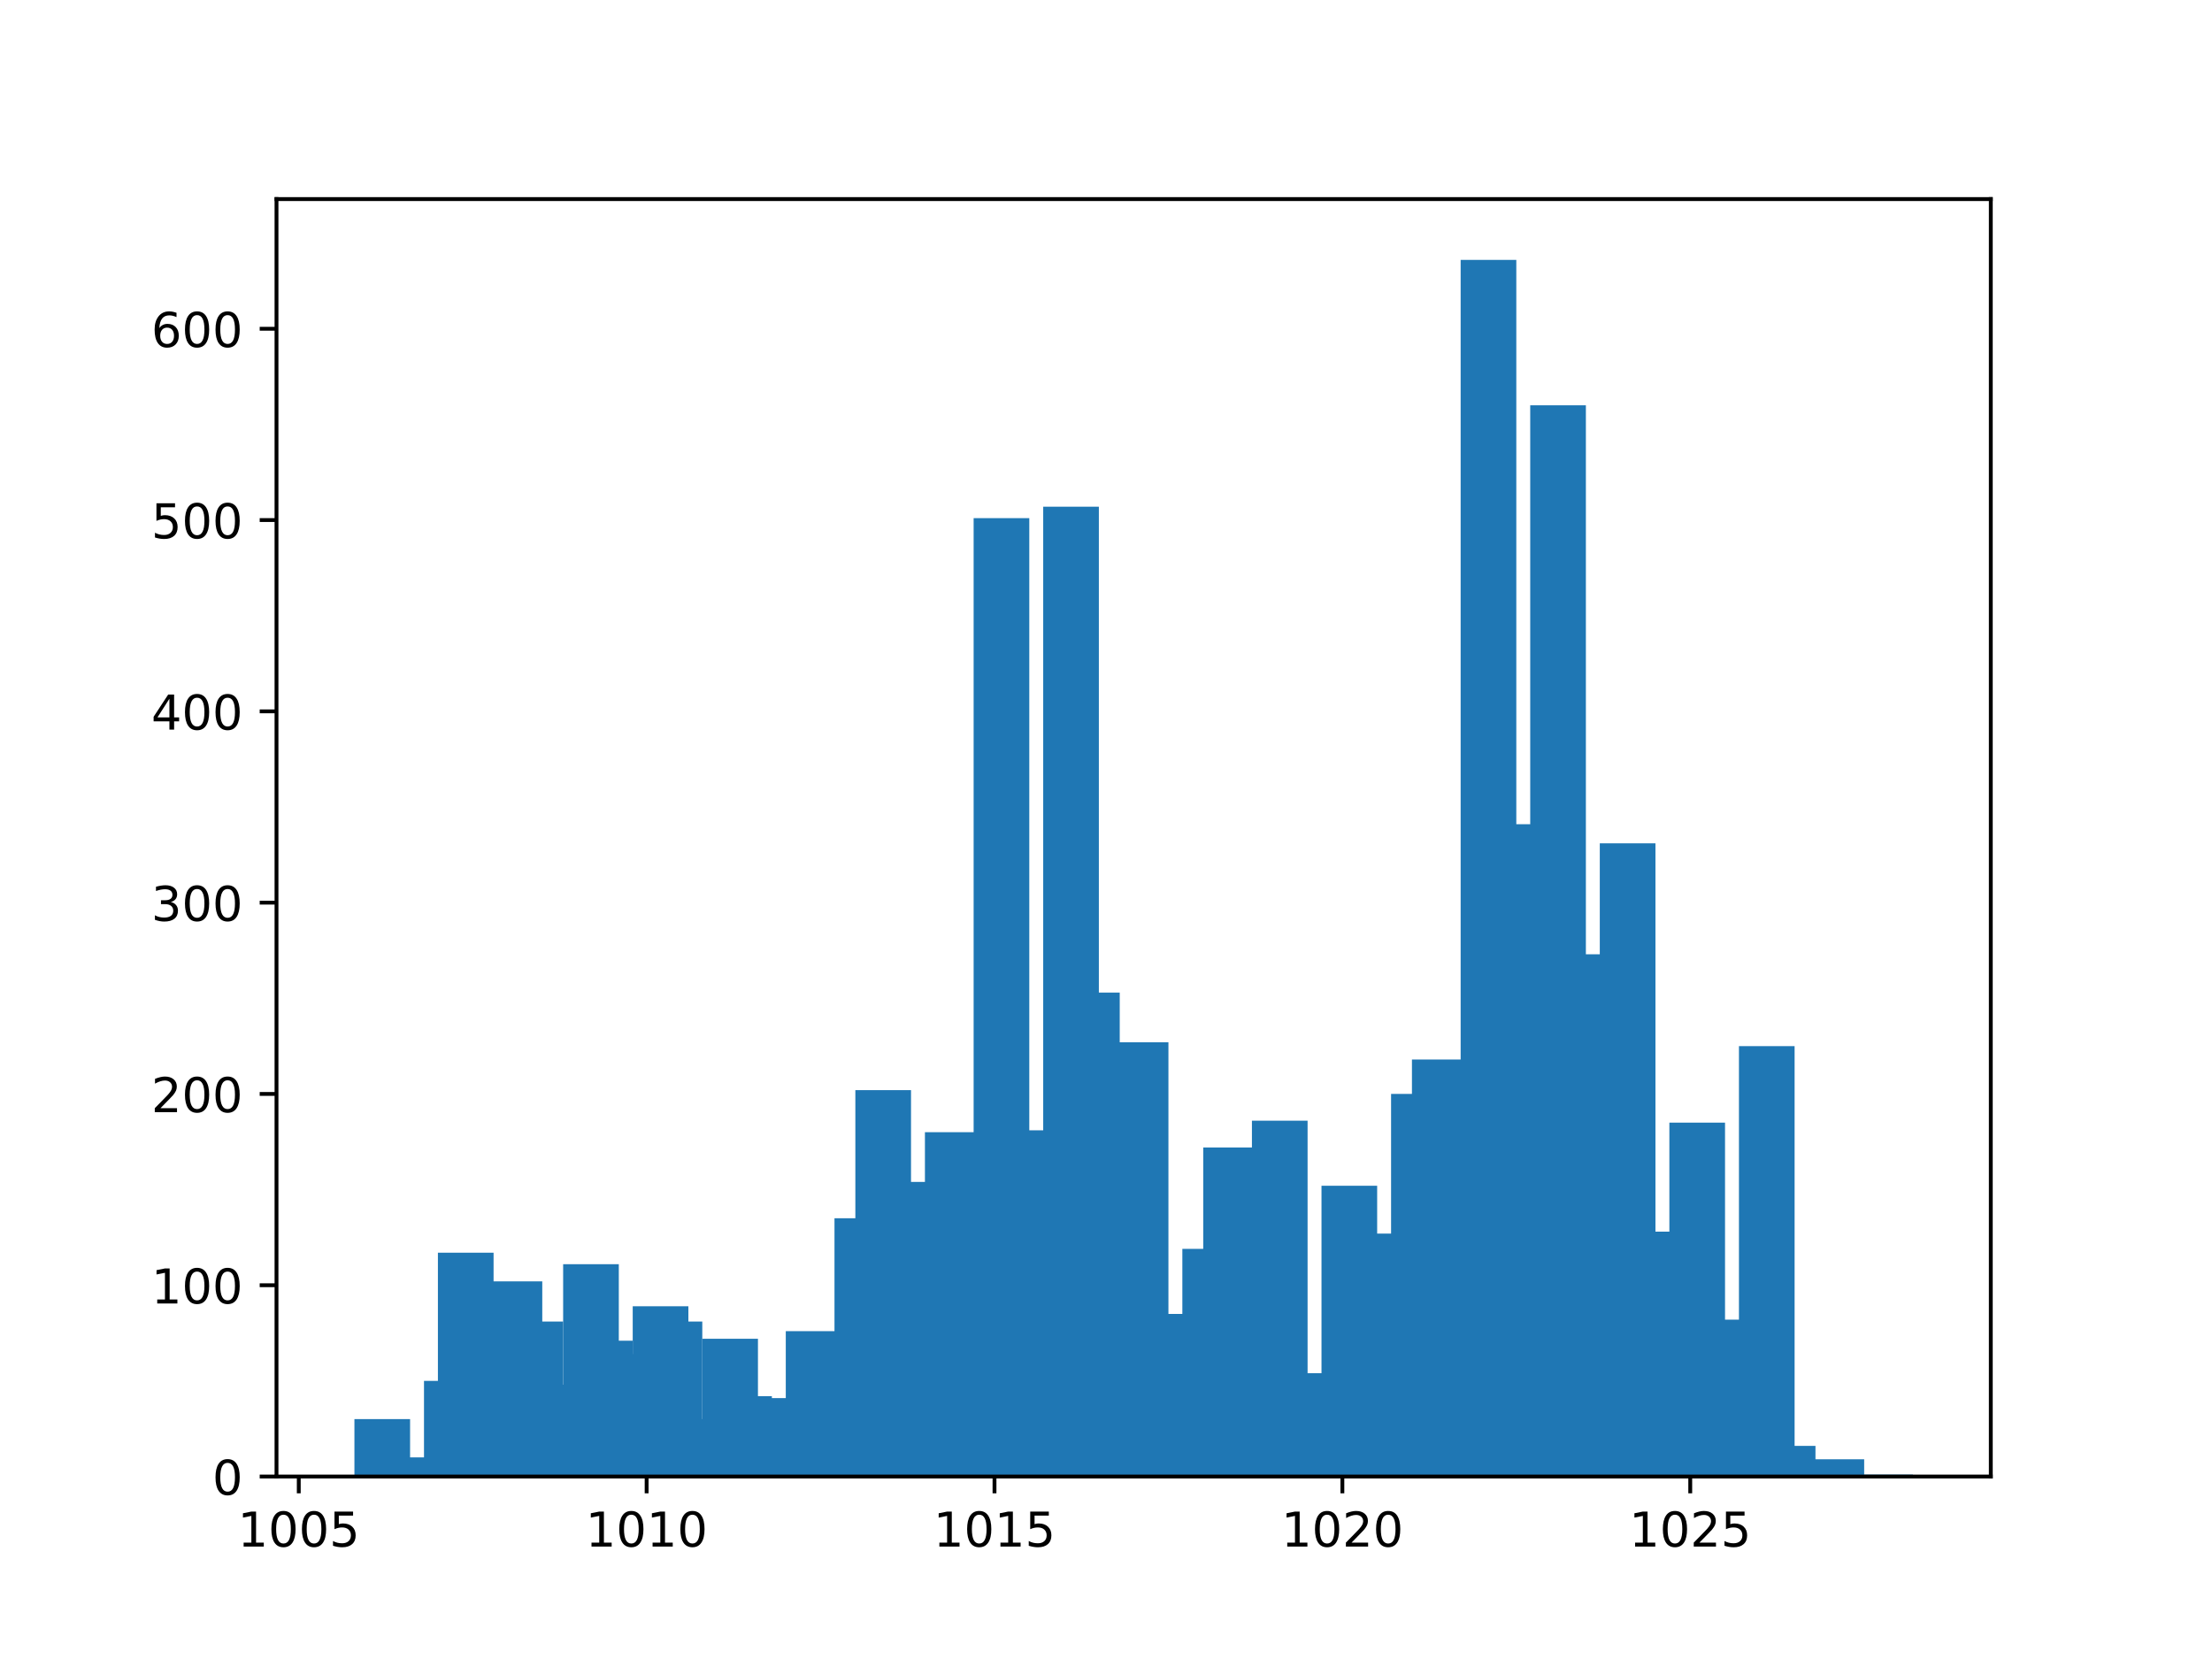 <?xml version="1.0" encoding="utf-8" standalone="no"?>
<!DOCTYPE svg PUBLIC "-//W3C//DTD SVG 1.1//EN"
  "http://www.w3.org/Graphics/SVG/1.1/DTD/svg11.dtd">
<!-- Created with matplotlib (https://matplotlib.org/) -->
<svg height="345.6pt" version="1.1" viewBox="0 0 460.8 345.6" width="460.8pt" xmlns="http://www.w3.org/2000/svg" xmlns:xlink="http://www.w3.org/1999/xlink">
 <defs>
  <style type="text/css">*{stroke-linecap:butt;stroke-linejoin:round;}</style>
 </defs>
 <g id="figure_1">
  <g id="patch_1">
   <path d="M 0 345.6 
L 460.8 345.6 
L 460.8 0 
L 0 0 
z
" style="fill:#ffffff;"/>
  </g>
  <g id="axes_1">
   <g id="patch_2">
    <path d="M 57.6 307.584 
L 414.72 307.584 
L 414.72 41.472 
L 57.6 41.472 
z
" style="fill:#ffffff;"/>
   </g>
   <g id="patch_3">
    <path clip-path="url(#p66ff945a9c)" d="M 289.786 307.584 
L 301.381 307.584 
L 301.381 227.886 
L 289.786 227.886 
z
" style="fill:#1f77b4;"/>
   </g>
   <g id="patch_4">
    <path clip-path="url(#p66ff945a9c)" d="M 299.931 307.584 
L 311.526 307.584 
L 311.526 288.058 
L 299.931 288.058 
z
" style="fill:#1f77b4;"/>
   </g>
   <g id="patch_5">
    <path clip-path="url(#p66ff945a9c)" d="M 304.279 307.584 
L 315.874 307.584 
L 315.874 54.144 
L 304.279 54.144 
z
" style="fill:#1f77b4;"/>
   </g>
   <g id="patch_6">
    <path clip-path="url(#p66ff945a9c)" d="M 314.425 307.584 
L 326.02 307.584 
L 326.02 262.953 
L 314.425 262.953 
z
" style="fill:#1f77b4;"/>
   </g>
   <g id="patch_7">
    <path clip-path="url(#p66ff945a9c)" d="M 294.134 307.584 
L 305.729 307.584 
L 305.729 220.713 
L 294.134 220.713 
z
" style="fill:#1f77b4;"/>
   </g>
   <g id="patch_8">
    <path clip-path="url(#p66ff945a9c)" d="M 279.641 307.584 
L 291.235 307.584 
L 291.235 256.976 
L 279.641 256.976 
z
" style="fill:#1f77b4;"/>
   </g>
   <g id="patch_9">
    <path clip-path="url(#p66ff945a9c)" d="M 275.292 307.584 
L 286.887 307.584 
L 286.887 247.013 
L 275.292 247.013 
z
" style="fill:#1f77b4;"/>
   </g>
   <g id="patch_10">
    <path clip-path="url(#p66ff945a9c)" d="M 285.438 307.584 
L 297.033 307.584 
L 297.033 306.787 
L 285.438 306.787 
z
" style="fill:#1f77b4;"/>
   </g>
   <g id="patch_11">
    <path clip-path="url(#p66ff945a9c)" d="M 260.799 307.584 
L 272.394 307.584 
L 272.394 233.465 
L 260.799 233.465 
z
" style="fill:#1f77b4;"/>
   </g>
   <g id="patch_12">
    <path clip-path="url(#p66ff945a9c)" d="M 265.147 307.584 
L 276.742 307.584 
L 276.742 286.066 
L 265.147 286.066 
z
" style="fill:#1f77b4;"/>
   </g>
   <g id="patch_13">
    <path clip-path="url(#p66ff945a9c)" d="M 250.654 307.584 
L 262.248 307.584 
L 262.248 239.044 
L 250.654 239.044 
z
" style="fill:#1f77b4;"/>
   </g>
   <g id="patch_14">
    <path clip-path="url(#p66ff945a9c)" d="M 236.16 307.584 
L 247.755 307.584 
L 247.755 273.712 
L 236.16 273.712 
z
" style="fill:#1f77b4;"/>
   </g>
   <g id="patch_15">
    <path clip-path="url(#p66ff945a9c)" d="M 246.305 307.584 
L 257.9 307.584 
L 257.9 260.164 
L 246.305 260.164 
z
" style="fill:#1f77b4;"/>
   </g>
   <g id="patch_16">
    <path clip-path="url(#p66ff945a9c)" d="M 221.666 307.584 
L 233.261 307.584 
L 233.261 206.766 
L 221.666 206.766 
z
" style="fill:#1f77b4;"/>
   </g>
   <g id="patch_17">
    <path clip-path="url(#p66ff945a9c)" d="M 231.812 307.584 
L 243.407 307.584 
L 243.407 217.127 
L 231.812 217.127 
z
" style="fill:#1f77b4;"/>
   </g>
   <g id="patch_18">
    <path clip-path="url(#p66ff945a9c)" d="M 217.318 307.584 
L 228.913 307.584 
L 228.913 105.549 
L 217.318 105.549 
z
" style="fill:#1f77b4;"/>
   </g>
   <g id="patch_19">
    <path clip-path="url(#p66ff945a9c)" d="M 227.464 307.584 
L 239.059 307.584 
L 239.059 283.276 
L 227.464 283.276 
z
" style="fill:#1f77b4;"/>
   </g>
   <g id="patch_20">
    <path clip-path="url(#p66ff945a9c)" d="M 202.825 307.584 
L 214.42 307.584 
L 214.42 107.94 
L 202.825 107.94 
z
" style="fill:#1f77b4;"/>
   </g>
   <g id="patch_21">
    <path clip-path="url(#p66ff945a9c)" d="M 212.97 307.584 
L 224.565 307.584 
L 224.565 270.524 
L 212.97 270.524 
z
" style="fill:#1f77b4;"/>
   </g>
   <g id="patch_22">
    <path clip-path="url(#p66ff945a9c)" d="M 192.679 307.584 
L 204.274 307.584 
L 204.274 235.856 
L 192.679 235.856 
z
" style="fill:#1f77b4;"/>
   </g>
   <g id="patch_23">
    <path clip-path="url(#p66ff945a9c)" d="M 207.173 307.584 
L 218.768 307.584 
L 218.768 235.457 
L 207.173 235.457 
z
" style="fill:#1f77b4;"/>
   </g>
   <g id="patch_24">
    <path clip-path="url(#p66ff945a9c)" d="M 182.534 307.584 
L 194.129 307.584 
L 194.129 296.825 
L 182.534 296.825 
z
" style="fill:#1f77b4;"/>
   </g>
   <g id="patch_25">
    <path clip-path="url(#p66ff945a9c)" d="M 178.186 307.584 
L 189.781 307.584 
L 189.781 227.089 
L 178.186 227.089 
z
" style="fill:#1f77b4;"/>
   </g>
   <g id="patch_26">
    <path clip-path="url(#p66ff945a9c)" d="M 241.957 307.584 
L 253.552 307.584 
L 253.552 293.238 
L 241.957 293.238 
z
" style="fill:#1f77b4;"/>
   </g>
   <g id="patch_27">
    <path clip-path="url(#p66ff945a9c)" d="M 256.451 307.584 
L 268.046 307.584 
L 268.046 300.411 
L 256.451 300.411 
z
" style="fill:#1f77b4;"/>
   </g>
   <g id="patch_28">
    <path clip-path="url(#p66ff945a9c)" d="M 270.944 307.584 
L 282.539 307.584 
L 282.539 301.607 
L 270.944 301.607 
z
" style="fill:#1f77b4;"/>
   </g>
   <g id="patch_29">
    <path clip-path="url(#p66ff945a9c)" d="M 318.773 307.584 
L 330.368 307.584 
L 330.368 84.429 
L 318.773 84.429 
z
" style="fill:#1f77b4;"/>
   </g>
   <g id="patch_30">
    <path clip-path="url(#p66ff945a9c)" d="M 328.918 307.584 
L 340.513 307.584 
L 340.513 302.005 
L 328.918 302.005 
z
" style="fill:#1f77b4;"/>
   </g>
   <g id="patch_31">
    <path clip-path="url(#p66ff945a9c)" d="M 333.266 307.584 
L 344.861 307.584 
L 344.861 175.684 
L 333.266 175.684 
z
" style="fill:#1f77b4;"/>
   </g>
   <g id="patch_32">
    <path clip-path="url(#p66ff945a9c)" d="M 323.121 307.584 
L 334.716 307.584 
L 334.716 198.796 
L 323.121 198.796 
z
" style="fill:#1f77b4;"/>
   </g>
   <g id="patch_33">
    <path clip-path="url(#p66ff945a9c)" d="M 308.628 307.584 
L 320.222 307.584 
L 320.222 171.699 
L 308.628 171.699 
z
" style="fill:#1f77b4;"/>
   </g>
   <g id="patch_34">
    <path clip-path="url(#p66ff945a9c)" d="M 343.412 307.584 
L 355.007 307.584 
L 355.007 298.419 
L 343.412 298.419 
z
" style="fill:#1f77b4;"/>
   </g>
   <g id="patch_35">
    <path clip-path="url(#p66ff945a9c)" d="M 252.103 307.584 
L 263.698 307.584 
L 263.698 305.592 
L 252.103 305.592 
z
" style="fill:#1f77b4;"/>
   </g>
   <g id="patch_36">
    <path clip-path="url(#p66ff945a9c)" d="M 262.248 307.584 
L 273.843 307.584 
L 273.843 298.02 
L 262.248 298.02 
z
" style="fill:#1f77b4;"/>
   </g>
   <g id="patch_37">
    <path clip-path="url(#p66ff945a9c)" d="M 223.116 307.584 
L 234.711 307.584 
L 234.711 302.404 
L 223.116 302.404 
z
" style="fill:#1f77b4;"/>
   </g>
   <g id="patch_38">
    <path clip-path="url(#p66ff945a9c)" d="M 208.622 307.584 
L 220.217 307.584 
L 220.217 304.795 
L 208.622 304.795 
z
" style="fill:#1f77b4;"/>
   </g>
   <g id="patch_39">
    <path clip-path="url(#p66ff945a9c)" d="M 218.768 307.584 
L 230.363 307.584 
L 230.363 303.201 
L 218.768 303.201 
z
" style="fill:#1f77b4;"/>
   </g>
   <g id="patch_40">
    <path clip-path="url(#p66ff945a9c)" d="M 194.129 307.584 
L 205.724 307.584 
L 205.724 302.005 
L 194.129 302.005 
z
" style="fill:#1f77b4;"/>
   </g>
   <g id="patch_41">
    <path clip-path="url(#p66ff945a9c)" d="M 204.274 307.584 
L 215.869 307.584 
L 215.869 300.013 
L 204.274 300.013 
z
" style="fill:#1f77b4;"/>
   </g>
   <g id="patch_42">
    <path clip-path="url(#p66ff945a9c)" d="M 189.781 307.584 
L 201.376 307.584 
L 201.376 307.186 
L 189.781 307.186 
z
" style="fill:#1f77b4;"/>
   </g>
   <g id="patch_43">
    <path clip-path="url(#p66ff945a9c)" d="M 276.742 307.584 
L 288.337 307.584 
L 288.337 306.787 
L 276.742 306.787 
z
" style="fill:#1f77b4;"/>
   </g>
   <g id="patch_44">
    <path clip-path="url(#p66ff945a9c)" d="M 266.596 307.584 
L 278.191 307.584 
L 278.191 302.005 
L 266.596 302.005 
z
" style="fill:#1f77b4;"/>
   </g>
   <g id="patch_45">
    <path clip-path="url(#p66ff945a9c)" d="M 165.142 307.584 
L 176.737 307.584 
L 176.737 305.592 
L 165.142 305.592 
z
" style="fill:#1f77b4;"/>
   </g>
   <g id="patch_46">
    <path clip-path="url(#p66ff945a9c)" d="M 247.755 307.584 
L 259.35 307.584 
L 259.35 304.396 
L 247.755 304.396 
z
" style="fill:#1f77b4;"/>
   </g>
   <g id="patch_47">
    <path clip-path="url(#p66ff945a9c)" d="M 160.794 307.584 
L 172.389 307.584 
L 172.389 304.795 
L 160.794 304.795 
z
" style="fill:#1f77b4;"/>
   </g>
   <g id="patch_48">
    <path clip-path="url(#p66ff945a9c)" d="M 146.3 307.584 
L 157.895 307.584 
L 157.895 278.893 
L 146.3 278.893 
z
" style="fill:#1f77b4;"/>
   </g>
   <g id="patch_49">
    <path clip-path="url(#p66ff945a9c)" d="M 136.155 307.584 
L 147.75 307.584 
L 147.75 304.396 
L 136.155 304.396 
z
" style="fill:#1f77b4;"/>
   </g>
   <g id="patch_50">
    <path clip-path="url(#p66ff945a9c)" d="M 121.661 307.584 
L 133.256 307.584 
L 133.256 287.261 
L 121.661 287.261 
z
" style="fill:#1f77b4;"/>
   </g>
   <g id="patch_51">
    <path clip-path="url(#p66ff945a9c)" d="M 131.807 307.584 
L 143.402 307.584 
L 143.402 272.118 
L 131.807 272.118 
z
" style="fill:#1f77b4;"/>
   </g>
   <g id="patch_52">
    <path clip-path="url(#p66ff945a9c)" d="M 117.313 307.584 
L 128.908 307.584 
L 128.908 263.352 
L 117.313 263.352 
z
" style="fill:#1f77b4;"/>
   </g>
   <g id="patch_53">
    <path clip-path="url(#p66ff945a9c)" d="M 126.009 307.584 
L 137.604 307.584 
L 137.604 302.005 
L 126.009 302.005 
z
" style="fill:#1f77b4;"/>
   </g>
   <g id="patch_54">
    <path clip-path="url(#p66ff945a9c)" d="M 102.82 307.584 
L 114.415 307.584 
L 114.415 297.223 
L 102.82 297.223 
z
" style="fill:#1f77b4;"/>
   </g>
   <g id="patch_55">
    <path clip-path="url(#p66ff945a9c)" d="M 169.49 307.584 
L 181.085 307.584 
L 181.085 305.592 
L 169.49 305.592 
z
" style="fill:#1f77b4;"/>
   </g>
   <g id="patch_56">
    <path clip-path="url(#p66ff945a9c)" d="M 179.635 307.584 
L 191.23 307.584 
L 191.23 306.787 
L 179.635 306.787 
z
" style="fill:#1f77b4;"/>
   </g>
   <g id="patch_57">
    <path clip-path="url(#p66ff945a9c)" d="M 159.344 307.584 
L 170.939 307.584 
L 170.939 291.246 
L 159.344 291.246 
z
" style="fill:#1f77b4;"/>
   </g>
   <g id="patch_58">
    <path clip-path="url(#p66ff945a9c)" d="M 144.851 307.584 
L 156.446 307.584 
L 156.446 295.629 
L 144.851 295.629 
z
" style="fill:#1f77b4;"/>
   </g>
   <g id="patch_59">
    <path clip-path="url(#p66ff945a9c)" d="M 88.326 307.584 
L 99.921 307.584 
L 99.921 287.659 
L 88.326 287.659 
z
" style="fill:#1f77b4;"/>
   </g>
   <g id="patch_60">
    <path clip-path="url(#p66ff945a9c)" d="M 92.674 307.584 
L 104.269 307.584 
L 104.269 307.186 
L 92.674 307.186 
z
" style="fill:#1f77b4;"/>
   </g>
   <g id="patch_61">
    <path clip-path="url(#p66ff945a9c)" d="M 78.181 307.584 
L 89.776 307.584 
L 89.776 304.795 
L 78.181 304.795 
z
" style="fill:#1f77b4;"/>
   </g>
   <g id="patch_62">
    <path clip-path="url(#p66ff945a9c)" d="M 83.978 307.584 
L 95.573 307.584 
L 95.573 303.599 
L 83.978 303.599 
z
" style="fill:#1f77b4;"/>
   </g>
   <g id="patch_63">
    <path clip-path="url(#p66ff945a9c)" d="M 139.054 307.584 
L 150.648 307.584 
L 150.648 303.201 
L 139.054 303.201 
z
" style="fill:#1f77b4;"/>
   </g>
   <g id="patch_64">
    <path clip-path="url(#p66ff945a9c)" d="M 153.547 307.584 
L 165.142 307.584 
L 165.142 300.81 
L 153.547 300.81 
z
" style="fill:#1f77b4;"/>
   </g>
   <g id="patch_65">
    <path clip-path="url(#p66ff945a9c)" d="M 107.168 307.584 
L 118.763 307.584 
L 118.763 288.456 
L 107.168 288.456 
z
" style="fill:#1f77b4;"/>
   </g>
   <g id="patch_66">
    <path clip-path="url(#p66ff945a9c)" d="M 163.692 307.584 
L 175.287 307.584 
L 175.287 277.299 
L 163.692 277.299 
z
" style="fill:#1f77b4;"/>
   </g>
   <g id="patch_67">
    <path clip-path="url(#p66ff945a9c)" d="M 168.041 307.584 
L 179.635 307.584 
L 179.635 286.464 
L 168.041 286.464 
z
" style="fill:#1f77b4;"/>
   </g>
   <g id="patch_68">
    <path clip-path="url(#p66ff945a9c)" d="M 172.389 307.584 
L 183.983 307.584 
L 183.983 304.795 
L 172.389 304.795 
z
" style="fill:#1f77b4;"/>
   </g>
   <g id="patch_69">
    <path clip-path="url(#p66ff945a9c)" d="M 157.895 307.584 
L 169.49 307.584 
L 169.49 303.599 
L 157.895 303.599 
z
" style="fill:#1f77b4;"/>
   </g>
   <g id="patch_70">
    <path clip-path="url(#p66ff945a9c)" d="M 140.503 307.584 
L 152.098 307.584 
L 152.098 305.592 
L 140.503 305.592 
z
" style="fill:#1f77b4;"/>
   </g>
   <g id="patch_71">
    <path clip-path="url(#p66ff945a9c)" d="M 188.331 307.584 
L 199.926 307.584 
L 199.926 246.216 
L 188.331 246.216 
z
" style="fill:#1f77b4;"/>
   </g>
   <g id="patch_72">
    <path clip-path="url(#p66ff945a9c)" d="M 154.996 307.584 
L 166.591 307.584 
L 166.591 299.614 
L 154.996 299.614 
z
" style="fill:#1f77b4;"/>
   </g>
   <g id="patch_73">
    <path clip-path="url(#p66ff945a9c)" d="M 173.838 307.584 
L 185.433 307.584 
L 185.433 253.788 
L 173.838 253.788 
z
" style="fill:#1f77b4;"/>
   </g>
   <g id="patch_74">
    <path clip-path="url(#p66ff945a9c)" d="M 183.983 307.584 
L 195.578 307.584 
L 195.578 286.464 
L 183.983 286.464 
z
" style="fill:#1f77b4;"/>
   </g>
   <g id="patch_75">
    <path clip-path="url(#p66ff945a9c)" d="M 111.516 307.584 
L 123.111 307.584 
L 123.111 306.787 
L 111.516 306.787 
z
" style="fill:#1f77b4;"/>
   </g>
   <g id="patch_76">
    <path clip-path="url(#p66ff945a9c)" d="M 97.022 307.584 
L 108.617 307.584 
L 108.617 291.644 
L 97.022 291.644 
z
" style="fill:#1f77b4;"/>
   </g>
   <g id="patch_77">
    <path clip-path="url(#p66ff945a9c)" d="M 73.833 307.584 
L 85.428 307.584 
L 85.428 295.629 
L 73.833 295.629 
z
" style="fill:#1f77b4;"/>
   </g>
   <g id="patch_78">
    <path clip-path="url(#p66ff945a9c)" d="M 82.529 307.584 
L 94.124 307.584 
L 94.124 305.193 
L 82.529 305.193 
z
" style="fill:#1f77b4;"/>
   </g>
   <g id="patch_79">
    <path clip-path="url(#p66ff945a9c)" d="M 120.212 307.584 
L 131.807 307.584 
L 131.807 279.291 
L 120.212 279.291 
z
" style="fill:#1f77b4;"/>
   </g>
   <g id="patch_80">
    <path clip-path="url(#p66ff945a9c)" d="M 105.718 307.584 
L 117.313 307.584 
L 117.313 275.306 
L 105.718 275.306 
z
" style="fill:#1f77b4;"/>
   </g>
   <g id="patch_81">
    <path clip-path="url(#p66ff945a9c)" d="M 115.864 307.584 
L 127.459 307.584 
L 127.459 302.005 
L 115.864 302.005 
z
" style="fill:#1f77b4;"/>
   </g>
   <g id="patch_82">
    <path clip-path="url(#p66ff945a9c)" d="M 95.573 307.584 
L 107.168 307.584 
L 107.168 299.216 
L 95.573 299.216 
z
" style="fill:#1f77b4;"/>
   </g>
   <g id="patch_83">
    <path clip-path="url(#p66ff945a9c)" d="M 91.225 307.584 
L 102.82 307.584 
L 102.82 260.961 
L 91.225 260.961 
z
" style="fill:#1f77b4;"/>
   </g>
   <g id="patch_84">
    <path clip-path="url(#p66ff945a9c)" d="M 101.37 307.584 
L 112.965 307.584 
L 112.965 266.938 
L 101.37 266.938 
z
" style="fill:#1f77b4;"/>
   </g>
   <g id="patch_85">
    <path clip-path="url(#p66ff945a9c)" d="M 130.357 307.584 
L 141.952 307.584 
L 141.952 282.081 
L 130.357 282.081 
z
" style="fill:#1f77b4;"/>
   </g>
   <g id="patch_86">
    <path clip-path="url(#p66ff945a9c)" d="M 134.705 307.584 
L 146.3 307.584 
L 146.3 275.306 
L 134.705 275.306 
z
" style="fill:#1f77b4;"/>
   </g>
   <g id="patch_87">
    <path clip-path="url(#p66ff945a9c)" d="M 149.199 307.584 
L 160.794 307.584 
L 160.794 290.847 
L 149.199 290.847 
z
" style="fill:#1f77b4;"/>
   </g>
   <g id="patch_88">
    <path clip-path="url(#p66ff945a9c)" d="M 347.76 307.584 
L 359.355 307.584 
L 359.355 233.863 
L 347.76 233.863 
z
" style="fill:#1f77b4;"/>
   </g>
   <g id="patch_89">
    <path clip-path="url(#p66ff945a9c)" d="M 337.615 307.584 
L 349.209 307.584 
L 349.209 256.577 
L 337.615 256.577 
z
" style="fill:#1f77b4;"/>
   </g>
   <g id="patch_90">
    <path clip-path="url(#p66ff945a9c)" d="M 357.905 307.584 
L 369.5 307.584 
L 369.5 307.186 
L 357.905 307.186 
z
" style="fill:#1f77b4;"/>
   </g>
   <g id="patch_91">
    <path clip-path="url(#p66ff945a9c)" d="M 352.108 307.584 
L 363.703 307.584 
L 363.703 274.908 
L 352.108 274.908 
z
" style="fill:#1f77b4;"/>
   </g>
   <g id="patch_92">
    <path clip-path="url(#p66ff945a9c)" d="M 362.254 307.584 
L 373.848 307.584 
L 373.848 217.924 
L 362.254 217.924 
z
" style="fill:#1f77b4;"/>
   </g>
   <g id="patch_93">
    <path clip-path="url(#p66ff945a9c)" d="M 298.482 307.584 
L 310.077 307.584 
L 310.077 306.787 
L 298.482 306.787 
z
" style="fill:#1f77b4;"/>
   </g>
   <g id="patch_94">
    <path clip-path="url(#p66ff945a9c)" d="M 376.747 307.584 
L 388.342 307.584 
L 388.342 303.998 
L 376.747 303.998 
z
" style="fill:#1f77b4;"/>
   </g>
   <g id="patch_95">
    <path clip-path="url(#p66ff945a9c)" d="M 386.892 307.584 
L 398.487 307.584 
L 398.487 307.186 
L 386.892 307.186 
z
" style="fill:#1f77b4;"/>
   </g>
   <g id="patch_96">
    <path clip-path="url(#p66ff945a9c)" d="M 366.602 307.584 
L 378.196 307.584 
L 378.196 301.208 
L 366.602 301.208 
z
" style="fill:#1f77b4;"/>
   </g>
   <g id="patch_97">
    <path clip-path="url(#p66ff945a9c)" d="M 226.015 307.584 
L 237.609 307.584 
L 237.609 303.201 
L 226.015 303.201 
z
" style="fill:#1f77b4;"/>
   </g>
   <g id="patch_98">
    <path clip-path="url(#p66ff945a9c)" d="M 215.869 307.584 
L 227.464 307.584 
L 227.464 305.193 
L 215.869 305.193 
z
" style="fill:#1f77b4;"/>
   </g>
   <g id="patch_99">
    <path clip-path="url(#p66ff945a9c)" d="M 211.521 307.584 
L 223.116 307.584 
L 223.116 298.02 
L 211.521 298.02 
z
" style="fill:#1f77b4;"/>
   </g>
   <g id="patch_100">
    <path clip-path="url(#p66ff945a9c)" d="M 197.028 307.584 
L 208.622 307.584 
L 208.622 304.396 
L 197.028 304.396 
z
" style="fill:#1f77b4;"/>
   </g>
   <g id="patch_101">
    <path clip-path="url(#p66ff945a9c)" d="M 128.908 307.584 
L 140.503 307.584 
L 140.503 305.99 
L 128.908 305.99 
z
" style="fill:#1f77b4;"/>
   </g>
   <g id="patch_102">
    <path clip-path="url(#p66ff945a9c)" d="M 118.763 307.584 
L 130.357 307.584 
L 130.357 306.787 
L 118.763 306.787 
z
" style="fill:#1f77b4;"/>
   </g>
   <g id="patch_103">
    <path clip-path="url(#p66ff945a9c)" d="M 124.56 307.584 
L 136.155 307.584 
L 136.155 305.592 
L 124.56 305.592 
z
" style="fill:#1f77b4;"/>
   </g>
   <g id="patch_104">
    <path clip-path="url(#p66ff945a9c)" d="M 110.066 307.584 
L 121.661 307.584 
L 121.661 302.802 
L 110.066 302.802 
z
" style="fill:#1f77b4;"/>
   </g>
   <g id="patch_105">
    <path clip-path="url(#p66ff945a9c)" d="M 99.921 307.584 
L 111.516 307.584 
L 111.516 302.404 
L 99.921 302.404 
z
" style="fill:#1f77b4;"/>
   </g>
   <g id="patch_106">
    <path clip-path="url(#p66ff945a9c)" d="M 81.079 307.584 
L 92.674 307.584 
L 92.674 305.592 
L 81.079 305.592 
z
" style="fill:#1f77b4;"/>
   </g>
   <g id="patch_107">
    <path clip-path="url(#p66ff945a9c)" d="M 76.731 307.584 
L 88.326 307.584 
L 88.326 307.186 
L 76.731 307.186 
z
" style="fill:#1f77b4;"/>
   </g>
   <g id="patch_108">
    <path clip-path="url(#p66ff945a9c)" d="M 86.877 307.584 
L 98.472 307.584 
L 98.472 305.193 
L 86.877 305.193 
z
" style="fill:#1f77b4;"/>
   </g>
   <g id="matplotlib.axis_1">
    <g id="xtick_1">
     <g id="line2d_1">
      <defs>
       <path d="M 0 0 
L 0 3.5 
" id="me9f4daee88" style="stroke:#000000;stroke-width:0.8;"/>
      </defs>
      <g>
       <use style="stroke:#000000;stroke-width:0.8;" x="62.238" xlink:href="#me9f4daee88" y="307.584"/>
      </g>
     </g>
     <g id="text_1">
      <!-- 1005 -->
      <g transform="translate(49.513 322.182)scale(0.1 -0.1)">
       <defs>
        <path d="M 12.406 8.297 
L 28.516 8.297 
L 28.516 63.922 
L 10.984 60.406 
L 10.984 69.391 
L 28.422 72.906 
L 38.281 72.906 
L 38.281 8.297 
L 54.391 8.297 
L 54.391 0 
L 12.406 0 
z
" id="DejaVuSans-49"/>
        <path d="M 31.781 66.406 
Q 24.172 66.406 20.328 58.906 
Q 16.5 51.422 16.5 36.375 
Q 16.5 21.391 20.328 13.891 
Q 24.172 6.391 31.781 6.391 
Q 39.453 6.391 43.281 13.891 
Q 47.125 21.391 47.125 36.375 
Q 47.125 51.422 43.281 58.906 
Q 39.453 66.406 31.781 66.406 
z
M 31.781 74.219 
Q 44.047 74.219 50.516 64.516 
Q 56.984 54.828 56.984 36.375 
Q 56.984 17.969 50.516 8.266 
Q 44.047 -1.422 31.781 -1.422 
Q 19.531 -1.422 13.062 8.266 
Q 6.594 17.969 6.594 36.375 
Q 6.594 54.828 13.062 64.516 
Q 19.531 74.219 31.781 74.219 
z
" id="DejaVuSans-48"/>
        <path d="M 10.797 72.906 
L 49.516 72.906 
L 49.516 64.594 
L 19.828 64.594 
L 19.828 46.734 
Q 21.969 47.469 24.109 47.828 
Q 26.266 48.188 28.422 48.188 
Q 40.625 48.188 47.75 41.5 
Q 54.891 34.812 54.891 23.391 
Q 54.891 11.625 47.562 5.094 
Q 40.234 -1.422 26.906 -1.422 
Q 22.312 -1.422 17.547 -0.641 
Q 12.797 0.141 7.719 1.703 
L 7.719 11.625 
Q 12.109 9.234 16.797 8.062 
Q 21.484 6.891 26.703 6.891 
Q 35.156 6.891 40.078 11.328 
Q 45.016 15.766 45.016 23.391 
Q 45.016 31 40.078 35.438 
Q 35.156 39.891 26.703 39.891 
Q 22.75 39.891 18.812 39.016 
Q 14.891 38.141 10.797 36.281 
z
" id="DejaVuSans-53"/>
       </defs>
       <use xlink:href="#DejaVuSans-49"/>
       <use x="63.623" xlink:href="#DejaVuSans-48"/>
       <use x="127.246" xlink:href="#DejaVuSans-48"/>
       <use x="190.869" xlink:href="#DejaVuSans-53"/>
      </g>
     </g>
    </g>
    <g id="xtick_2">
     <g id="line2d_2">
      <g>
       <use style="stroke:#000000;stroke-width:0.8;" x="134.705" xlink:href="#me9f4daee88" y="307.584"/>
      </g>
     </g>
     <g id="text_2">
      <!-- 1010 -->
      <g transform="translate(121.98 322.182)scale(0.1 -0.1)">
       <use xlink:href="#DejaVuSans-49"/>
       <use x="63.623" xlink:href="#DejaVuSans-48"/>
       <use x="127.246" xlink:href="#DejaVuSans-49"/>
       <use x="190.869" xlink:href="#DejaVuSans-48"/>
      </g>
     </g>
    </g>
    <g id="xtick_3">
     <g id="line2d_3">
      <g>
       <use style="stroke:#000000;stroke-width:0.8;" x="207.173" xlink:href="#me9f4daee88" y="307.584"/>
      </g>
     </g>
     <g id="text_3">
      <!-- 1015 -->
      <g transform="translate(194.448 322.182)scale(0.1 -0.1)">
       <use xlink:href="#DejaVuSans-49"/>
       <use x="63.623" xlink:href="#DejaVuSans-48"/>
       <use x="127.246" xlink:href="#DejaVuSans-49"/>
       <use x="190.869" xlink:href="#DejaVuSans-53"/>
      </g>
     </g>
    </g>
    <g id="xtick_4">
     <g id="line2d_4">
      <g>
       <use style="stroke:#000000;stroke-width:0.8;" x="279.641" xlink:href="#me9f4daee88" y="307.584"/>
      </g>
     </g>
     <g id="text_4">
      <!-- 1020 -->
      <g transform="translate(266.916 322.182)scale(0.1 -0.1)">
       <defs>
        <path d="M 19.188 8.297 
L 53.609 8.297 
L 53.609 0 
L 7.328 0 
L 7.328 8.297 
Q 12.938 14.109 22.625 23.891 
Q 32.328 33.688 34.812 36.531 
Q 39.547 41.844 41.422 45.531 
Q 43.312 49.219 43.312 52.781 
Q 43.312 58.594 39.234 62.25 
Q 35.156 65.922 28.609 65.922 
Q 23.969 65.922 18.812 64.312 
Q 13.672 62.703 7.812 59.422 
L 7.812 69.391 
Q 13.766 71.781 18.938 73 
Q 24.125 74.219 28.422 74.219 
Q 39.75 74.219 46.484 68.547 
Q 53.219 62.891 53.219 53.422 
Q 53.219 48.922 51.531 44.891 
Q 49.859 40.875 45.406 35.406 
Q 44.188 33.984 37.641 27.219 
Q 31.109 20.453 19.188 8.297 
z
" id="DejaVuSans-50"/>
       </defs>
       <use xlink:href="#DejaVuSans-49"/>
       <use x="63.623" xlink:href="#DejaVuSans-48"/>
       <use x="127.246" xlink:href="#DejaVuSans-50"/>
       <use x="190.869" xlink:href="#DejaVuSans-48"/>
      </g>
     </g>
    </g>
    <g id="xtick_5">
     <g id="line2d_5">
      <g>
       <use style="stroke:#000000;stroke-width:0.8;" x="352.108" xlink:href="#me9f4daee88" y="307.584"/>
      </g>
     </g>
     <g id="text_5">
      <!-- 1025 -->
      <g transform="translate(339.383 322.182)scale(0.1 -0.1)">
       <use xlink:href="#DejaVuSans-49"/>
       <use x="63.623" xlink:href="#DejaVuSans-48"/>
       <use x="127.246" xlink:href="#DejaVuSans-50"/>
       <use x="190.869" xlink:href="#DejaVuSans-53"/>
      </g>
     </g>
    </g>
   </g>
   <g id="matplotlib.axis_2">
    <g id="ytick_1">
     <g id="line2d_6">
      <defs>
       <path d="M 0 0 
L -3.5 0 
" id="m9418380ab7" style="stroke:#000000;stroke-width:0.8;"/>
      </defs>
      <g>
       <use style="stroke:#000000;stroke-width:0.8;" x="57.6" xlink:href="#m9418380ab7" y="307.584"/>
      </g>
     </g>
     <g id="text_6">
      <!-- 0 -->
      <g transform="translate(44.237 311.383)scale(0.1 -0.1)">
       <use xlink:href="#DejaVuSans-48"/>
      </g>
     </g>
    </g>
    <g id="ytick_2">
     <g id="line2d_7">
      <g>
       <use style="stroke:#000000;stroke-width:0.8;" x="57.6" xlink:href="#m9418380ab7" y="267.735"/>
      </g>
     </g>
     <g id="text_7">
      <!-- 100 -->
      <g transform="translate(31.512 271.534)scale(0.1 -0.1)">
       <use xlink:href="#DejaVuSans-49"/>
       <use x="63.623" xlink:href="#DejaVuSans-48"/>
       <use x="127.246" xlink:href="#DejaVuSans-48"/>
      </g>
     </g>
    </g>
    <g id="ytick_3">
     <g id="line2d_8">
      <g>
       <use style="stroke:#000000;stroke-width:0.8;" x="57.6" xlink:href="#m9418380ab7" y="227.886"/>
      </g>
     </g>
     <g id="text_8">
      <!-- 200 -->
      <g transform="translate(31.512 231.685)scale(0.1 -0.1)">
       <use xlink:href="#DejaVuSans-50"/>
       <use x="63.623" xlink:href="#DejaVuSans-48"/>
       <use x="127.246" xlink:href="#DejaVuSans-48"/>
      </g>
     </g>
    </g>
    <g id="ytick_4">
     <g id="line2d_9">
      <g>
       <use style="stroke:#000000;stroke-width:0.8;" x="57.6" xlink:href="#m9418380ab7" y="188.037"/>
      </g>
     </g>
     <g id="text_9">
      <!-- 300 -->
      <g transform="translate(31.512 191.836)scale(0.1 -0.1)">
       <defs>
        <path d="M 40.578 39.312 
Q 47.656 37.797 51.625 33 
Q 55.609 28.219 55.609 21.188 
Q 55.609 10.406 48.188 4.484 
Q 40.766 -1.422 27.094 -1.422 
Q 22.516 -1.422 17.656 -0.516 
Q 12.797 0.391 7.625 2.203 
L 7.625 11.719 
Q 11.719 9.328 16.594 8.109 
Q 21.484 6.891 26.812 6.891 
Q 36.078 6.891 40.938 10.547 
Q 45.797 14.203 45.797 21.188 
Q 45.797 27.641 41.281 31.266 
Q 36.766 34.906 28.719 34.906 
L 20.219 34.906 
L 20.219 43.016 
L 29.109 43.016 
Q 36.375 43.016 40.234 45.922 
Q 44.094 48.828 44.094 54.297 
Q 44.094 59.906 40.109 62.906 
Q 36.141 65.922 28.719 65.922 
Q 24.656 65.922 20.016 65.031 
Q 15.375 64.156 9.812 62.312 
L 9.812 71.094 
Q 15.438 72.656 20.344 73.438 
Q 25.25 74.219 29.594 74.219 
Q 40.828 74.219 47.359 69.109 
Q 53.906 64.016 53.906 55.328 
Q 53.906 49.266 50.438 45.094 
Q 46.969 40.922 40.578 39.312 
z
" id="DejaVuSans-51"/>
       </defs>
       <use xlink:href="#DejaVuSans-51"/>
       <use x="63.623" xlink:href="#DejaVuSans-48"/>
       <use x="127.246" xlink:href="#DejaVuSans-48"/>
      </g>
     </g>
    </g>
    <g id="ytick_5">
     <g id="line2d_10">
      <g>
       <use style="stroke:#000000;stroke-width:0.8;" x="57.6" xlink:href="#m9418380ab7" y="148.188"/>
      </g>
     </g>
     <g id="text_10">
      <!-- 400 -->
      <g transform="translate(31.512 151.987)scale(0.1 -0.1)">
       <defs>
        <path d="M 37.797 64.312 
L 12.891 25.391 
L 37.797 25.391 
z
M 35.203 72.906 
L 47.609 72.906 
L 47.609 25.391 
L 58.016 25.391 
L 58.016 17.188 
L 47.609 17.188 
L 47.609 0 
L 37.797 0 
L 37.797 17.188 
L 4.891 17.188 
L 4.891 26.703 
z
" id="DejaVuSans-52"/>
       </defs>
       <use xlink:href="#DejaVuSans-52"/>
       <use x="63.623" xlink:href="#DejaVuSans-48"/>
       <use x="127.246" xlink:href="#DejaVuSans-48"/>
      </g>
     </g>
    </g>
    <g id="ytick_6">
     <g id="line2d_11">
      <g>
       <use style="stroke:#000000;stroke-width:0.8;" x="57.6" xlink:href="#m9418380ab7" y="108.339"/>
      </g>
     </g>
     <g id="text_11">
      <!-- 500 -->
      <g transform="translate(31.512 112.138)scale(0.1 -0.1)">
       <use xlink:href="#DejaVuSans-53"/>
       <use x="63.623" xlink:href="#DejaVuSans-48"/>
       <use x="127.246" xlink:href="#DejaVuSans-48"/>
      </g>
     </g>
    </g>
    <g id="ytick_7">
     <g id="line2d_12">
      <g>
       <use style="stroke:#000000;stroke-width:0.8;" x="57.6" xlink:href="#m9418380ab7" y="68.49"/>
      </g>
     </g>
     <g id="text_12">
      <!-- 600 -->
      <g transform="translate(31.512 72.289)scale(0.1 -0.1)">
       <defs>
        <path d="M 33.016 40.375 
Q 26.375 40.375 22.484 35.828 
Q 18.609 31.297 18.609 23.391 
Q 18.609 15.531 22.484 10.953 
Q 26.375 6.391 33.016 6.391 
Q 39.656 6.391 43.531 10.953 
Q 47.406 15.531 47.406 23.391 
Q 47.406 31.297 43.531 35.828 
Q 39.656 40.375 33.016 40.375 
z
M 52.594 71.297 
L 52.594 62.312 
Q 48.875 64.062 45.094 64.984 
Q 41.312 65.922 37.594 65.922 
Q 27.828 65.922 22.672 59.328 
Q 17.531 52.734 16.797 39.406 
Q 19.672 43.656 24.016 45.922 
Q 28.375 48.188 33.594 48.188 
Q 44.578 48.188 50.953 41.516 
Q 57.328 34.859 57.328 23.391 
Q 57.328 12.156 50.688 5.359 
Q 44.047 -1.422 33.016 -1.422 
Q 20.359 -1.422 13.672 8.266 
Q 6.984 17.969 6.984 36.375 
Q 6.984 53.656 15.188 63.938 
Q 23.391 74.219 37.203 74.219 
Q 40.922 74.219 44.703 73.484 
Q 48.484 72.75 52.594 71.297 
z
" id="DejaVuSans-54"/>
       </defs>
       <use xlink:href="#DejaVuSans-54"/>
       <use x="63.623" xlink:href="#DejaVuSans-48"/>
       <use x="127.246" xlink:href="#DejaVuSans-48"/>
      </g>
     </g>
    </g>
   </g>
   <g id="patch_109">
    <path d="M 57.6 307.584 
L 57.6 41.472 
" style="fill:none;stroke:#000000;stroke-linecap:square;stroke-linejoin:miter;stroke-width:0.8;"/>
   </g>
   <g id="patch_110">
    <path d="M 414.72 307.584 
L 414.72 41.472 
" style="fill:none;stroke:#000000;stroke-linecap:square;stroke-linejoin:miter;stroke-width:0.8;"/>
   </g>
   <g id="patch_111">
    <path d="M 57.6 307.584 
L 414.72 307.584 
" style="fill:none;stroke:#000000;stroke-linecap:square;stroke-linejoin:miter;stroke-width:0.8;"/>
   </g>
   <g id="patch_112">
    <path d="M 57.6 41.472 
L 414.72 41.472 
" style="fill:none;stroke:#000000;stroke-linecap:square;stroke-linejoin:miter;stroke-width:0.8;"/>
   </g>
  </g>
 </g>
 <defs>
  <clipPath id="p66ff945a9c">
   <rect height="266.112" width="357.12" x="57.6" y="41.472"/>
  </clipPath>
 </defs>
</svg>
